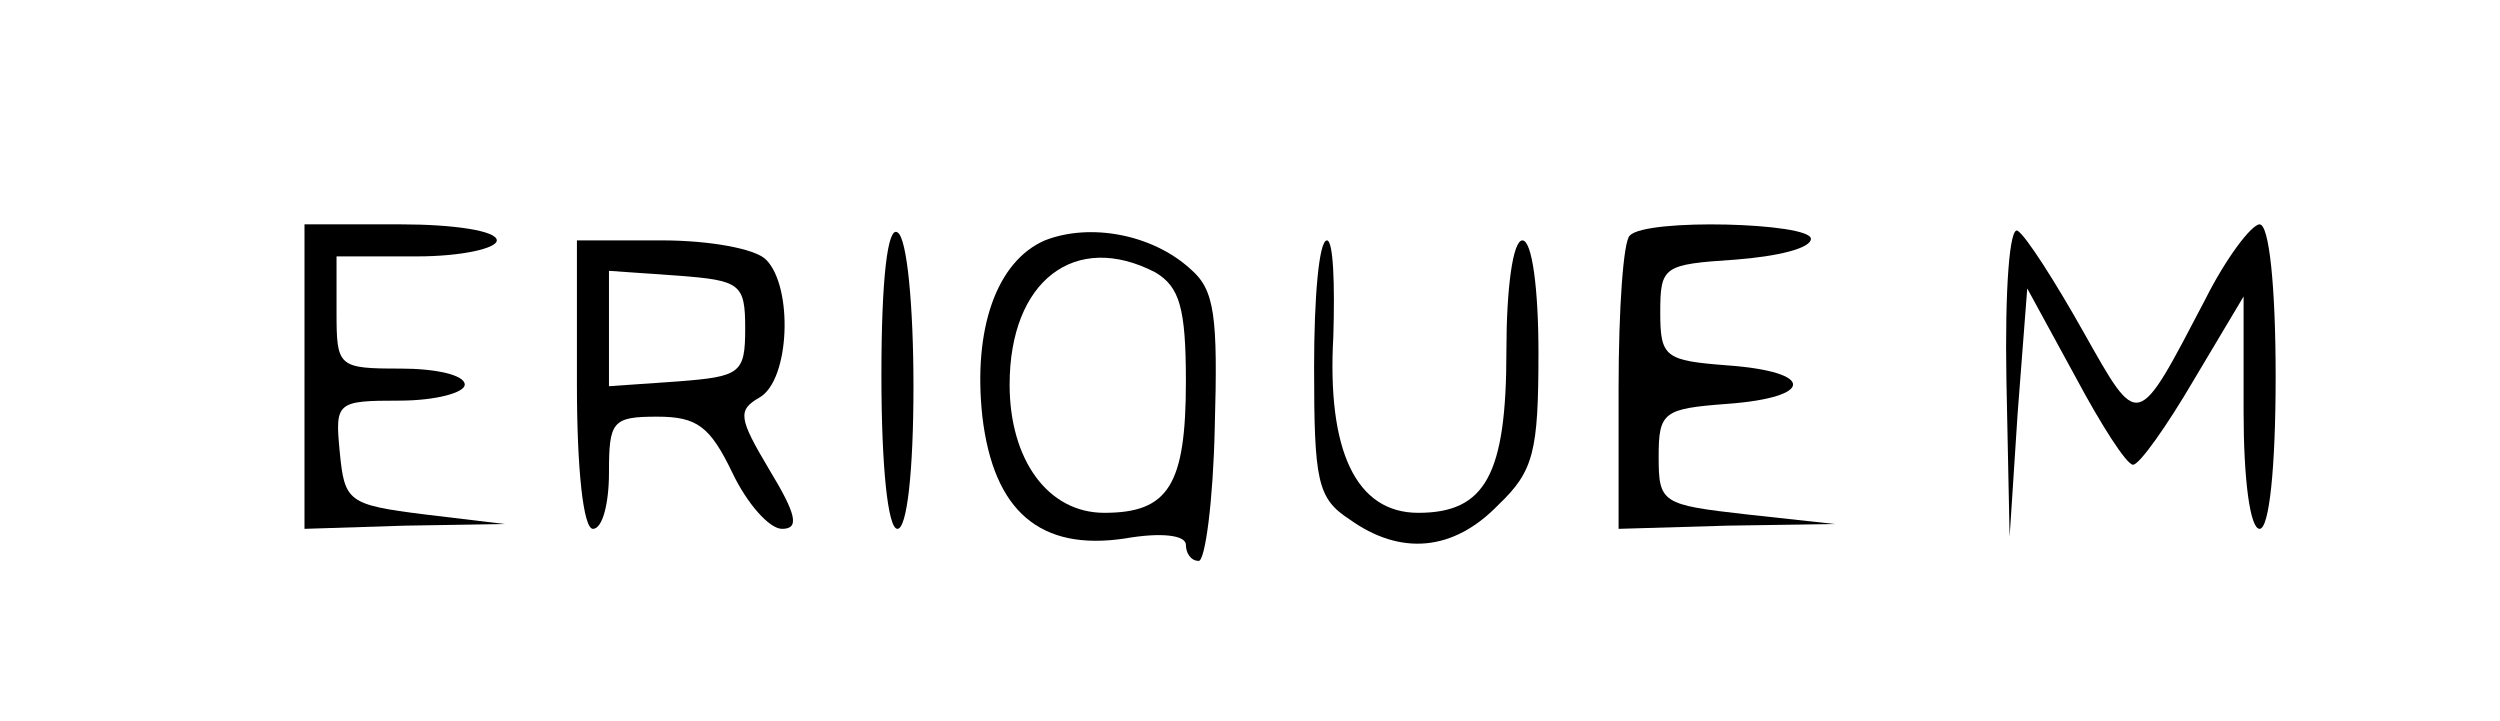 <?xml version="1.0" standalone="no"?>
<!DOCTYPE svg PUBLIC "-//W3C//DTD SVG 20010904//EN"
 "http://www.w3.org/TR/2001/REC-SVG-20010904/DTD/svg10.dtd">
<svg version="1.0" xmlns="http://www.w3.org/2000/svg"
 width="156pt" height="45pt" viewBox="0 0 156 45"
 preserveAspectRatio="xMidYMid meet">

<g transform="translate(0,45) scale(0.1,-0.1)"
fill="#000000" stroke="none">
<path d="M190 215 l0 -95 63 2 62 1 -50 6 c-48 6 -50 8 -53 39 -3 31 -2 32 37
32 23 0 41 5 41 10 0 6 -18 10 -40 10 -39 0 -40 1 -40 35 l0 35 50 0 c28 0 50
5 50 10 0 6 -27 10 -60 10 l-60 0 0 -95z"/>
<path d="M550 216 c0 -57 4 -96 10 -96 6 0 10 36 10 89 0 50 -4 93 -10 96 -6
4 -10 -28 -10 -89z"/>
<path d="M652 300 c-30 -13 -45 -55 -39 -110 7 -59 36 -84 89 -76 23 4 38 2
38 -4 0 -5 3 -10 8 -10 4 0 9 37 10 83 2 70 0 86 -15 99 -24 22 -63 29 -91 18z
m69 -20 c15 -9 19 -22 19 -68 0 -65 -11 -82 -51 -82 -35 0 -59 33 -59 80 0 65
41 96 91 70z"/>
<path d="M1017 303 c-4 -3 -7 -46 -7 -95 l0 -88 68 2 67 1 -55 6 c-53 6 -55 7
-55 36 0 28 3 30 43 33 54 4 55 20 0 24 -39 3 -42 5 -42 33 0 29 2 30 47 33
26 2 47 7 47 13 0 10 -103 13 -113 2z"/>
<path d="M1252 213 l2 -98 5 77 6 78 30 -55 c16 -30 32 -55 36 -55 4 0 21 24
38 53 l31 52 0 -72 c0 -42 4 -73 10 -73 6 0 10 38 10 95 0 56 -4 95 -10 95 -5
0 -21 -21 -34 -47 -43 -82 -41 -82 -76 -20 -18 32 -36 60 -41 63 -5 3 -8 -36
-7 -93z"/>
<path d="M360 210 c0 -53 4 -90 10 -90 6 0 10 16 10 35 0 32 2 35 30 35 25 0
33 -6 47 -35 9 -19 23 -35 31 -35 11 0 9 9 -8 37 -19 32 -20 37 -6 45 19 11
21 69 4 86 -7 7 -36 12 -65 12 l-53 0 0 -90z m105 35 c0 -28 -3 -30 -42 -33
l-43 -3 0 36 0 36 43 -3 c39 -3 42 -5 42 -33z"/>
<path d="M820 221 c0 -71 2 -82 22 -95 32 -23 65 -20 93 9 22 21 25 33 25 95
0 40 -4 70 -10 70 -6 0 -10 -30 -10 -69 0 -77 -13 -101 -55 -101 -39 0 -57 39
-53 110 1 33 0 60 -4 60 -5 0 -8 -36 -8 -79z"/>
</g>
</svg>
